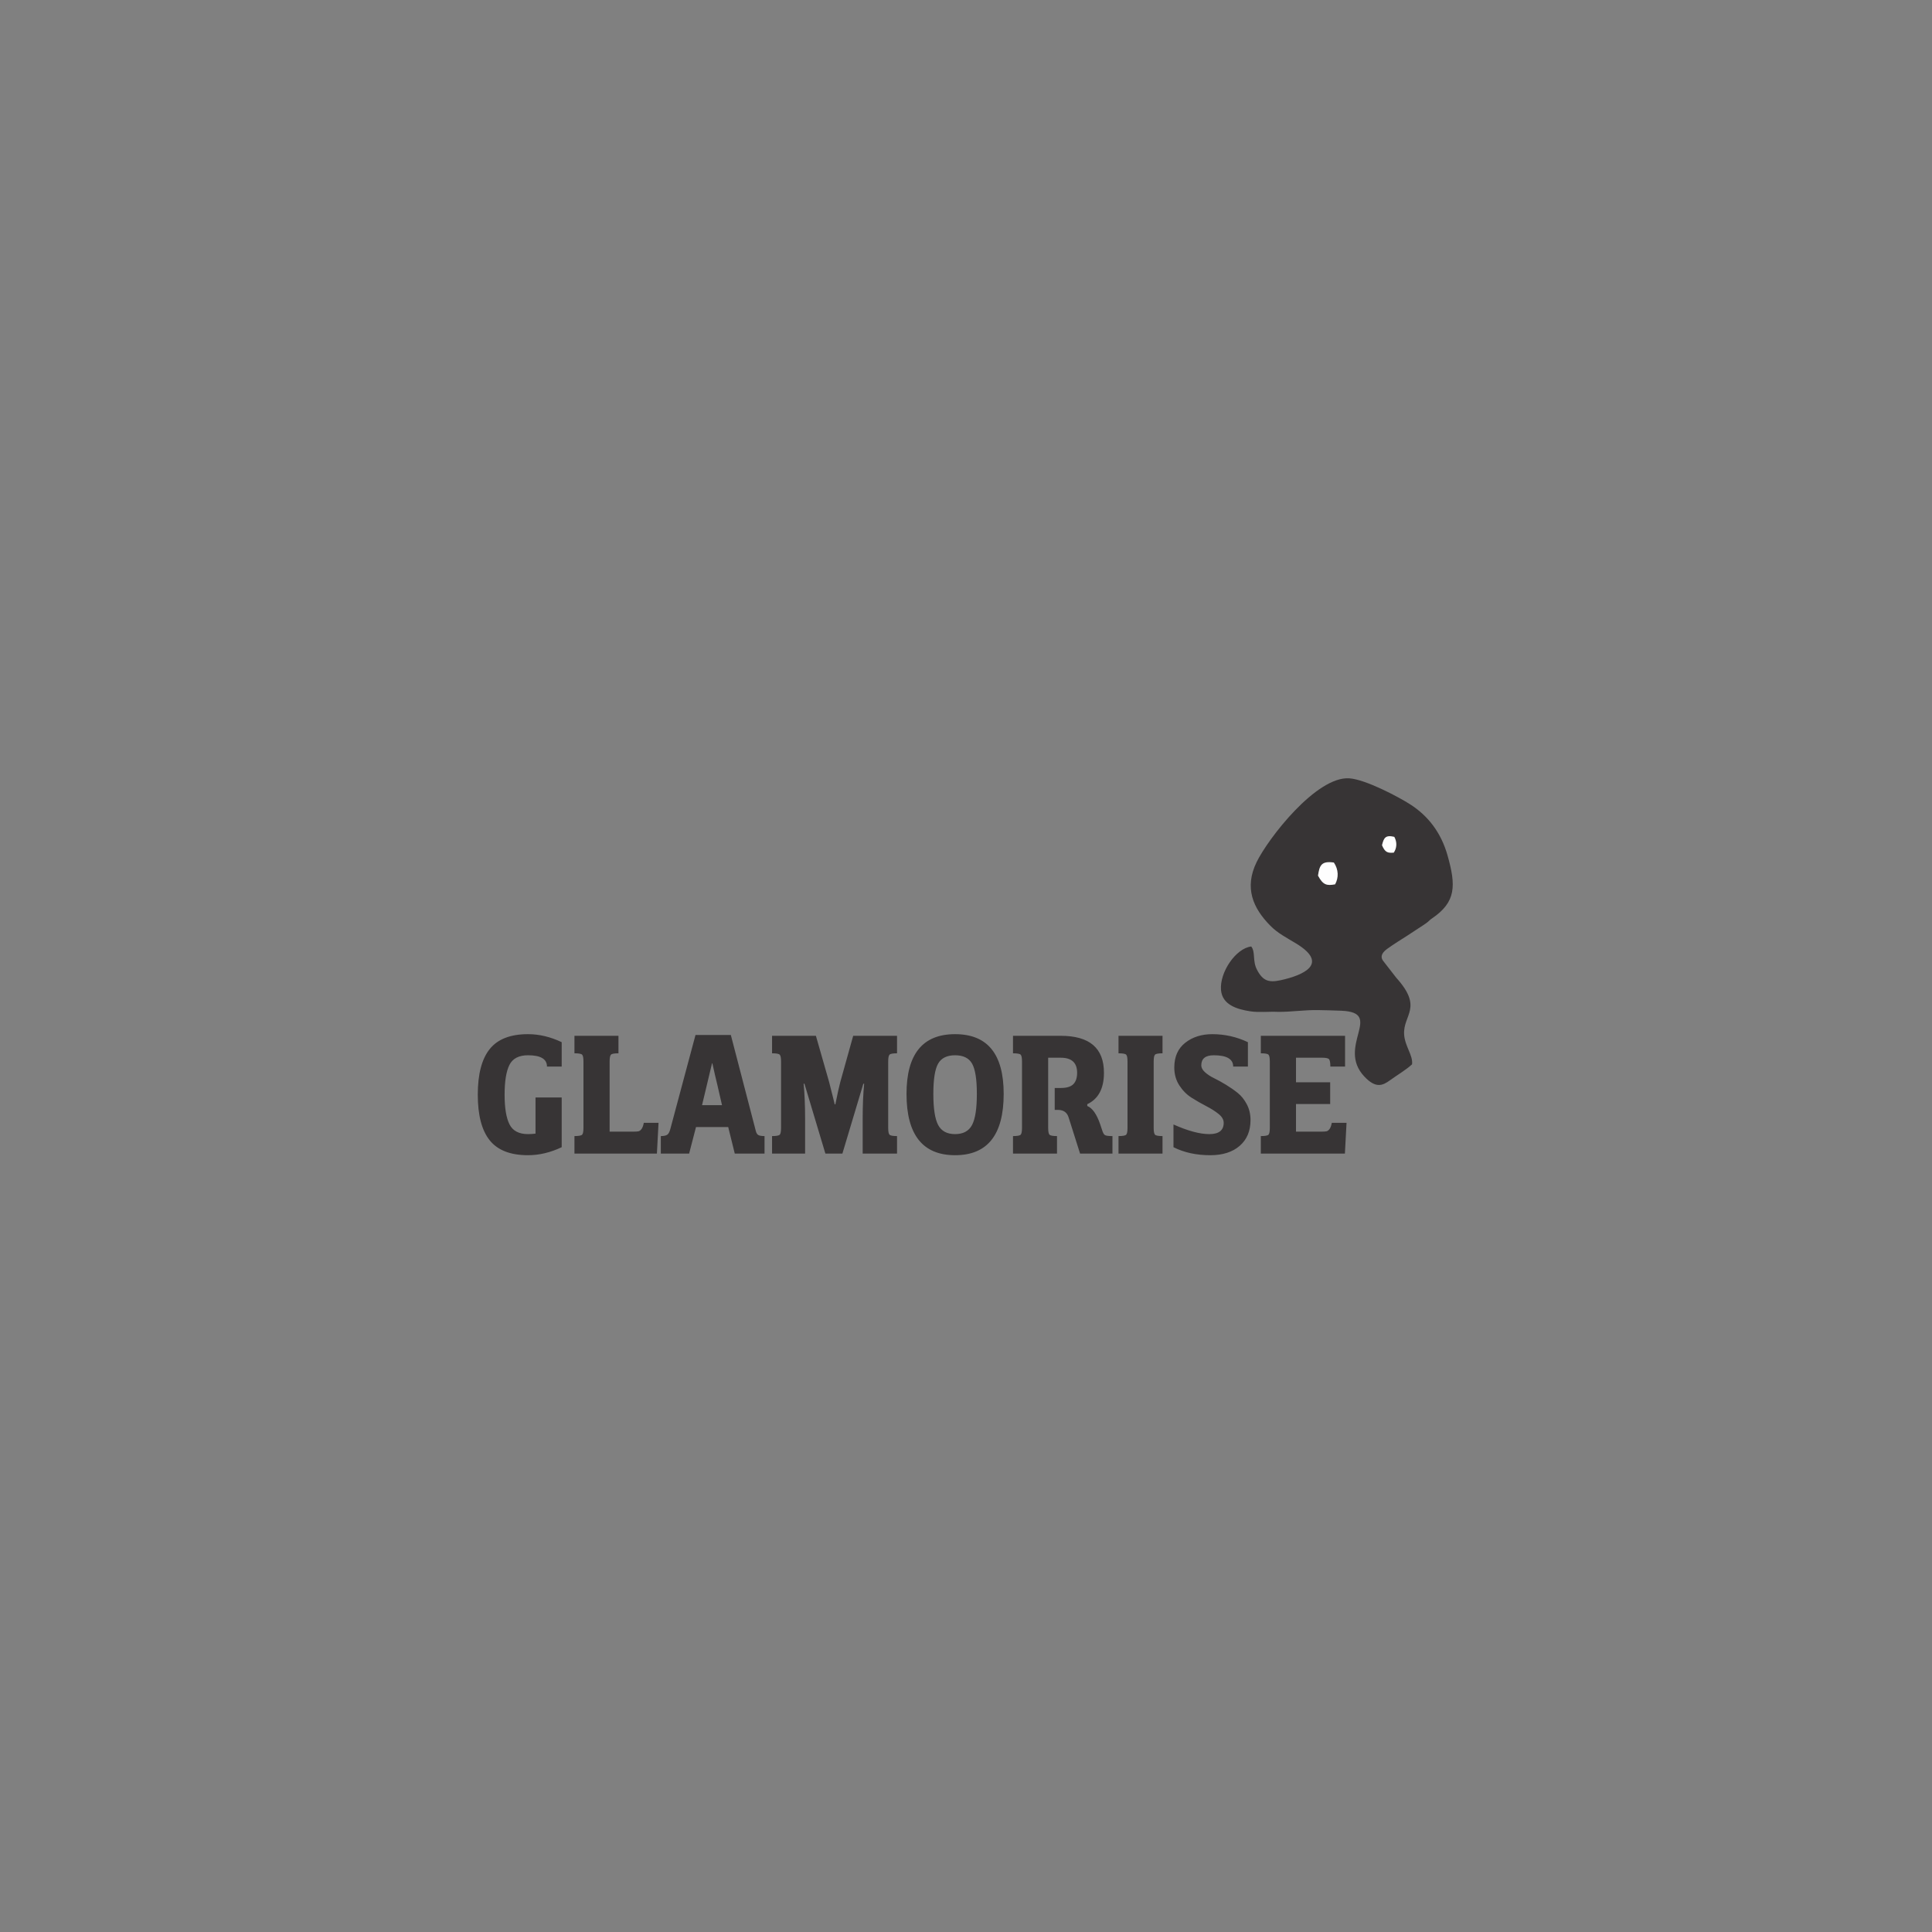 <?xml version="1.0" encoding="UTF-8"?>
<!DOCTYPE svg PUBLIC "-//W3C//DTD SVG 1.1//EN" "http://www.w3.org/Graphics/SVG/1.1/DTD/svg11.dtd">
<!-- Creator: CorelDRAW 2020 (64 Bit) -->
<svg xmlns="http://www.w3.org/2000/svg" xml:space="preserve" width="100mm" height="100mm" version="1.1" style="shape-rendering:geometricPrecision; text-rendering:geometricPrecision; image-rendering:optimizeQuality; fill-rule:evenodd; clip-rule:evenodd"
viewBox="0 0 10000 10000"
 xmlns:xlink="http://www.w3.org/1999/xlink"
 xmlns:xodm="http://www.corel.com/coreldraw/odm/2003">
 <rect x="0" y="0" width="10000" height="10000" fill="#808080" stroke="none"/>
 <defs>
  <style type="text/css">
   <![CDATA[
    .fil1 {fill:#FEFEFE}
    .fil0 {fill:#373435}
    .fil2 {fill:#373435;fill-rule:nonzero}
   ]]>
  </style>
 </defs>
 <g id="Camada_x0020_1">
  <path class="fil0" d="M6319.95 5124.51c6.47,76.42 82.69,99.33 150.05,109.84 47.7,7.45 97.63,0.6 146.71,3.04 67.3,0.52 135.55,-10.51 206.91,-9.19 36.98,0.68 78.95,1.63 120.01,3.36 222.99,9.42 -28.74,184.67 118.4,340.75 58.71,62.28 93.9,47.39 133.13,18.74 34.64,-25.3 82.94,-53.71 113.6,-82.19 5.85,-46.27 -37.22,-93.16 -41.01,-154.73 -6.29,-101.86 100.63,-137.08 -40.74,-293.33l-67.6 -87.08c-11.06,-14.01 -16.13,-35.68 19.91,-61.92 34.72,-25.27 81.75,-54.06 100.42,-66.07 27.8,-17.88 39.93,-26 69.8,-45.79 12.67,-8.39 23.2,-14.69 34.66,-23.21 13.12,-9.74 14,-13.74 28.08,-23.27 124.92,-84.67 124.33,-169.71 80.19,-325.8 -33.71,-119.17 -101.33,-205.03 -191.98,-263.46 -61.68,-39.76 -231.99,-129.62 -316.18,-135.63 -170.24,-12.14 -420.65,311.27 -480.19,433.87 -64.33,132.46 -19.51,237.64 71.71,329.55 38.61,38.91 80.17,59.37 133.43,91.8 171.64,104.51 38.42,163.76 -80.62,189.75 -60.88,13.29 -92.3,4.11 -122.66,-54.56 -24.24,-46.86 -6.54,-90.97 -29.64,-120.04 -79.84,9.48 -164.21,133.67 -156.39,225.57z"/>
  <path class="fil1" d="M6821.96 4532.28c26.55,49.92 46.31,52.6 88.6,45.1 18.97,-34.6 18.24,-76.5 -6.46,-112.86 -65.12,-9.61 -74.57,15.34 -82.14,67.76zm331.28 -157.35c15.87,37.74 29.96,40.96 60.95,38.31 15.94,-23.7 18.14,-53.97 2.72,-81.81 -46.35,-11.19 -54.79,6.18 -63.67,43.5z"/>
  <path class="fil2" d="M2732.92 5462.03c65.47,0 98.21,19.47 98.21,58.42l76.2 0 0 -126.15c-58.14,-27.66 -116.27,-41.49 -174.41,-41.49 -90.88,0 -156.92,25.68 -198.12,77.05 -41.21,51.36 -61.81,130.1 -61.81,236.22 0,106.11 20.6,184.86 61.81,236.22 41.2,51.36 107.24,77.05 198.12,77.05 58.14,0 116.27,-13.83 174.41,-41.49l0 -43.18 0 -214.21 -135.47 0 0 187.12c-12.98,1.69 -25.96,2.54 -38.94,2.54 -46.85,0 -78.74,-16.8 -95.68,-50.38 -16.93,-33.59 -25.4,-84.81 -25.4,-153.67 0,-69.43 8.33,-120.79 24.98,-154.1 16.65,-33.3 48.68,-49.95 96.1,-49.95zm667.18 508.85l8.46 -159.17 -76.2 0c-2.82,14.67 -6.77,25.4 -11.85,32.17 -5.08,6.77 -10.44,10.72 -16.09,11.85 -5.64,1.13 -15.52,1.7 -29.63,1.7l-119.38 0 0 -363.23c0,-18.62 2.26,-30.33 6.77,-35.13 4.52,-4.8 17.5,-7.2 38.95,-7.2l0 -90.59 -227.76 0 0 90.59c22.02,0 35.28,2.4 39.8,7.2 4.51,4.8 6.77,16.51 6.77,35.13l0 343.75c0,18.63 -2.26,30.34 -6.77,35.14 -4.52,4.8 -17.78,7.2 -39.8,7.2l0 90.59 426.73 0zm382.69 -613.84l-182.88 0 -130.38 486.84c-3.95,15.24 -9.32,25.12 -16.09,29.63 -6.77,4.52 -17.78,6.78 -33.02,6.78l0 90.59 146.47 0 35.56 -137.16 166.8 0 33.86 137.16 154.1 0 0 -90.59c-14.11,0 -24.41,-1.56 -30.9,-4.66 -6.5,-3.1 -11.15,-10.02 -13.97,-20.74l-129.55 -497.85zm-45.72 363.23l-103.29 0 22.01 -92.29 29.64 -124.46 1.69 0c2.82,14.11 7.34,34.15 13.55,60.11 6.21,25.97 10.44,43.75 12.7,53.34l23.7 103.3zm860.22 -226.07c0,-18.62 2.26,-30.33 6.77,-35.13 4.52,-4.8 17.5,-7.2 38.95,-7.2l0 -90.59 -226.91 0 -66.89 239.61c-6.2,23.14 -14.67,61.52 -25.4,115.14l-3.38 0c-2.26,-9.59 -5.08,-21.16 -8.47,-34.71 -3.39,-13.55 -7.2,-28.51 -11.43,-44.87 -4.23,-16.37 -7.2,-28.23 -8.89,-35.56l-68.58 -239.61 -226.91 0 0 90.59c22.02,0 35.28,2.4 39.8,7.2 4.51,4.8 6.77,16.51 6.77,35.13l0 343.75c0,18.63 -2.26,30.34 -6.77,35.14 -4.52,4.8 -17.78,7.2 -39.8,7.2l0 90.59 171.03 0 0 -181.19c0,-67.73 -2.54,-127.84 -7.62,-180.34l4.23 0 108.38 361.53 88.05 0 108.38 -361.53 4.23 0c-5.08,52.5 -7.62,112.61 -7.62,180.34l0 181.19 177.8 0 0 -90.59c-21.45,0 -34.43,-2.4 -38.95,-7.2 -4.51,-4.8 -6.77,-16.51 -6.77,-35.14l0 -343.75zm346.28 485.15c167.65,0 251.47,-105.84 251.47,-317.5 0,-206.03 -83.82,-309.04 -251.47,-309.04 -167.64,0 -251.46,103.01 -251.46,309.04 0,211.66 83.82,317.5 251.46,317.5zm0 -517.32c42.34,0 71.69,14.54 88.06,43.6 16.37,29.07 24.55,81.14 24.55,156.22 0,76.2 -8.32,129.96 -24.98,161.29 -16.65,31.32 -45.86,46.99 -87.63,46.99 -41.76,0 -70.97,-15.67 -87.63,-46.99 -16.65,-31.33 -24.97,-85.09 -24.97,-161.29 0,-75.08 8.18,-127.15 24.55,-156.22 16.37,-29.06 45.72,-43.6 88.05,-43.6zm299.72 -100.75l0 90.59c22.02,0 35.28,2.4 39.8,7.2 4.51,4.8 6.77,16.51 6.77,35.13l0 343.75c0,18.63 -2.26,30.34 -6.77,35.14 -4.52,4.8 -17.78,7.2 -39.8,7.2l0 90.59 227.76 0 0 -90.59c-21.45,0 -34.43,-2.4 -38.95,-7.2 -4.51,-4.8 -6.77,-16.51 -6.77,-35.14l0 -363.22 65.19 0c56.45,0 84.67,25.97 84.67,77.9 0,25.96 -6.49,45.57 -19.48,58.84 -12.98,13.26 -34.71,19.9 -65.19,19.9l-31.33 0 0 113.45 18.63 0c27.66,0.56 45.44,13.55 53.34,38.95l59.27 187.11 167.64 0 0 -90.59c-20.32,0 -33.3,-1.7 -38.95,-5.08 -5.64,-3.39 -10.72,-12.7 -15.24,-27.94l-9.31 -27.94c-18.06,-52.5 -40.36,-84.11 -66.89,-94.83l0 -9.31c57.58,-27.1 86.36,-81.28 86.36,-162.56 0,-127.57 -74.5,-191.35 -223.52,-191.35l-247.23 0zm728.14 132.92c0,-18.62 2.26,-30.33 6.77,-35.13 4.52,-4.8 17.5,-7.2 38.95,-7.2l0 -90.59 -227.76 0 0 90.59c22.02,0 35.28,2.4 39.8,7.2 4.51,4.8 6.77,16.51 6.77,35.13l0 343.75c0,18.63 -2.26,30.34 -6.77,35.14 -4.52,4.8 -17.78,7.2 -39.8,7.2l0 90.59 227.76 0 0 -90.59c-21.45,0 -34.43,-2.4 -38.95,-7.2 -4.51,-4.8 -6.77,-16.51 -6.77,-35.14l0 -343.75zm310.73 -32.17c67.17,0 100.75,19.47 100.75,58.42l76.2 0 0 -126.15c-58.14,-27.66 -119.66,-41.49 -184.57,-41.49 -55.32,0 -101.89,14.82 -139.7,44.45 -37.82,29.63 -56.73,72.39 -56.73,128.27 0,35 8.75,65.9 26.25,92.71 17.49,26.81 38.8,48.12 63.92,63.93 25.12,15.8 50.24,30.19 75.35,43.18 25.12,12.98 46.43,26.52 63.93,40.64 17.5,14.11 26.24,29.35 26.24,45.72 0,38.94 -24.83,58.42 -74.5,58.42 -49.11,0 -110.92,-16.65 -185.42,-49.96l0 117.69c54.75,27.66 118.25,41.49 190.5,41.49 64.34,0 115.14,-16.23 152.4,-48.69 37.25,-32.45 55.88,-76.9 55.88,-133.35 0,-29.91 -6.35,-57.01 -19.05,-81.28 -12.7,-24.27 -28.37,-43.88 -46.99,-58.84 -18.63,-14.96 -39.09,-29.21 -61.39,-42.76 -22.29,-13.54 -42.75,-24.83 -61.38,-33.86 -18.63,-9.04 -34.29,-19.34 -46.99,-30.91 -12.7,-11.57 -19.05,-23.28 -19.05,-35.14 0,-34.99 21.45,-52.49 64.35,-52.49zm679.03 508.85l8.47 -159.17 -76.2 0c-2.82,14.67 -6.78,25.4 -11.86,32.17 -5.08,6.77 -10.44,10.72 -16.08,11.85 -5.65,1.13 -15.52,1.7 -29.64,1.7l-127.84 0 0 -143.09 176.95 0 0 -112.61 -176.95 0 0 -127 135.46 0c18.07,0 29.64,2.26 34.72,6.77 5.08,4.52 7.62,17.5 7.62,38.95l76.2 0 0 -159.17 -436.04 0 0 90.59c22.02,0 35.28,2.4 39.8,7.2 4.51,4.8 6.77,16.51 6.77,35.13l0 343.75c0,18.63 -2.26,30.34 -6.77,35.14 -4.52,4.8 -17.78,7.2 -39.8,7.2l0 90.59 435.19 0z"/>
 </g>
</svg>
